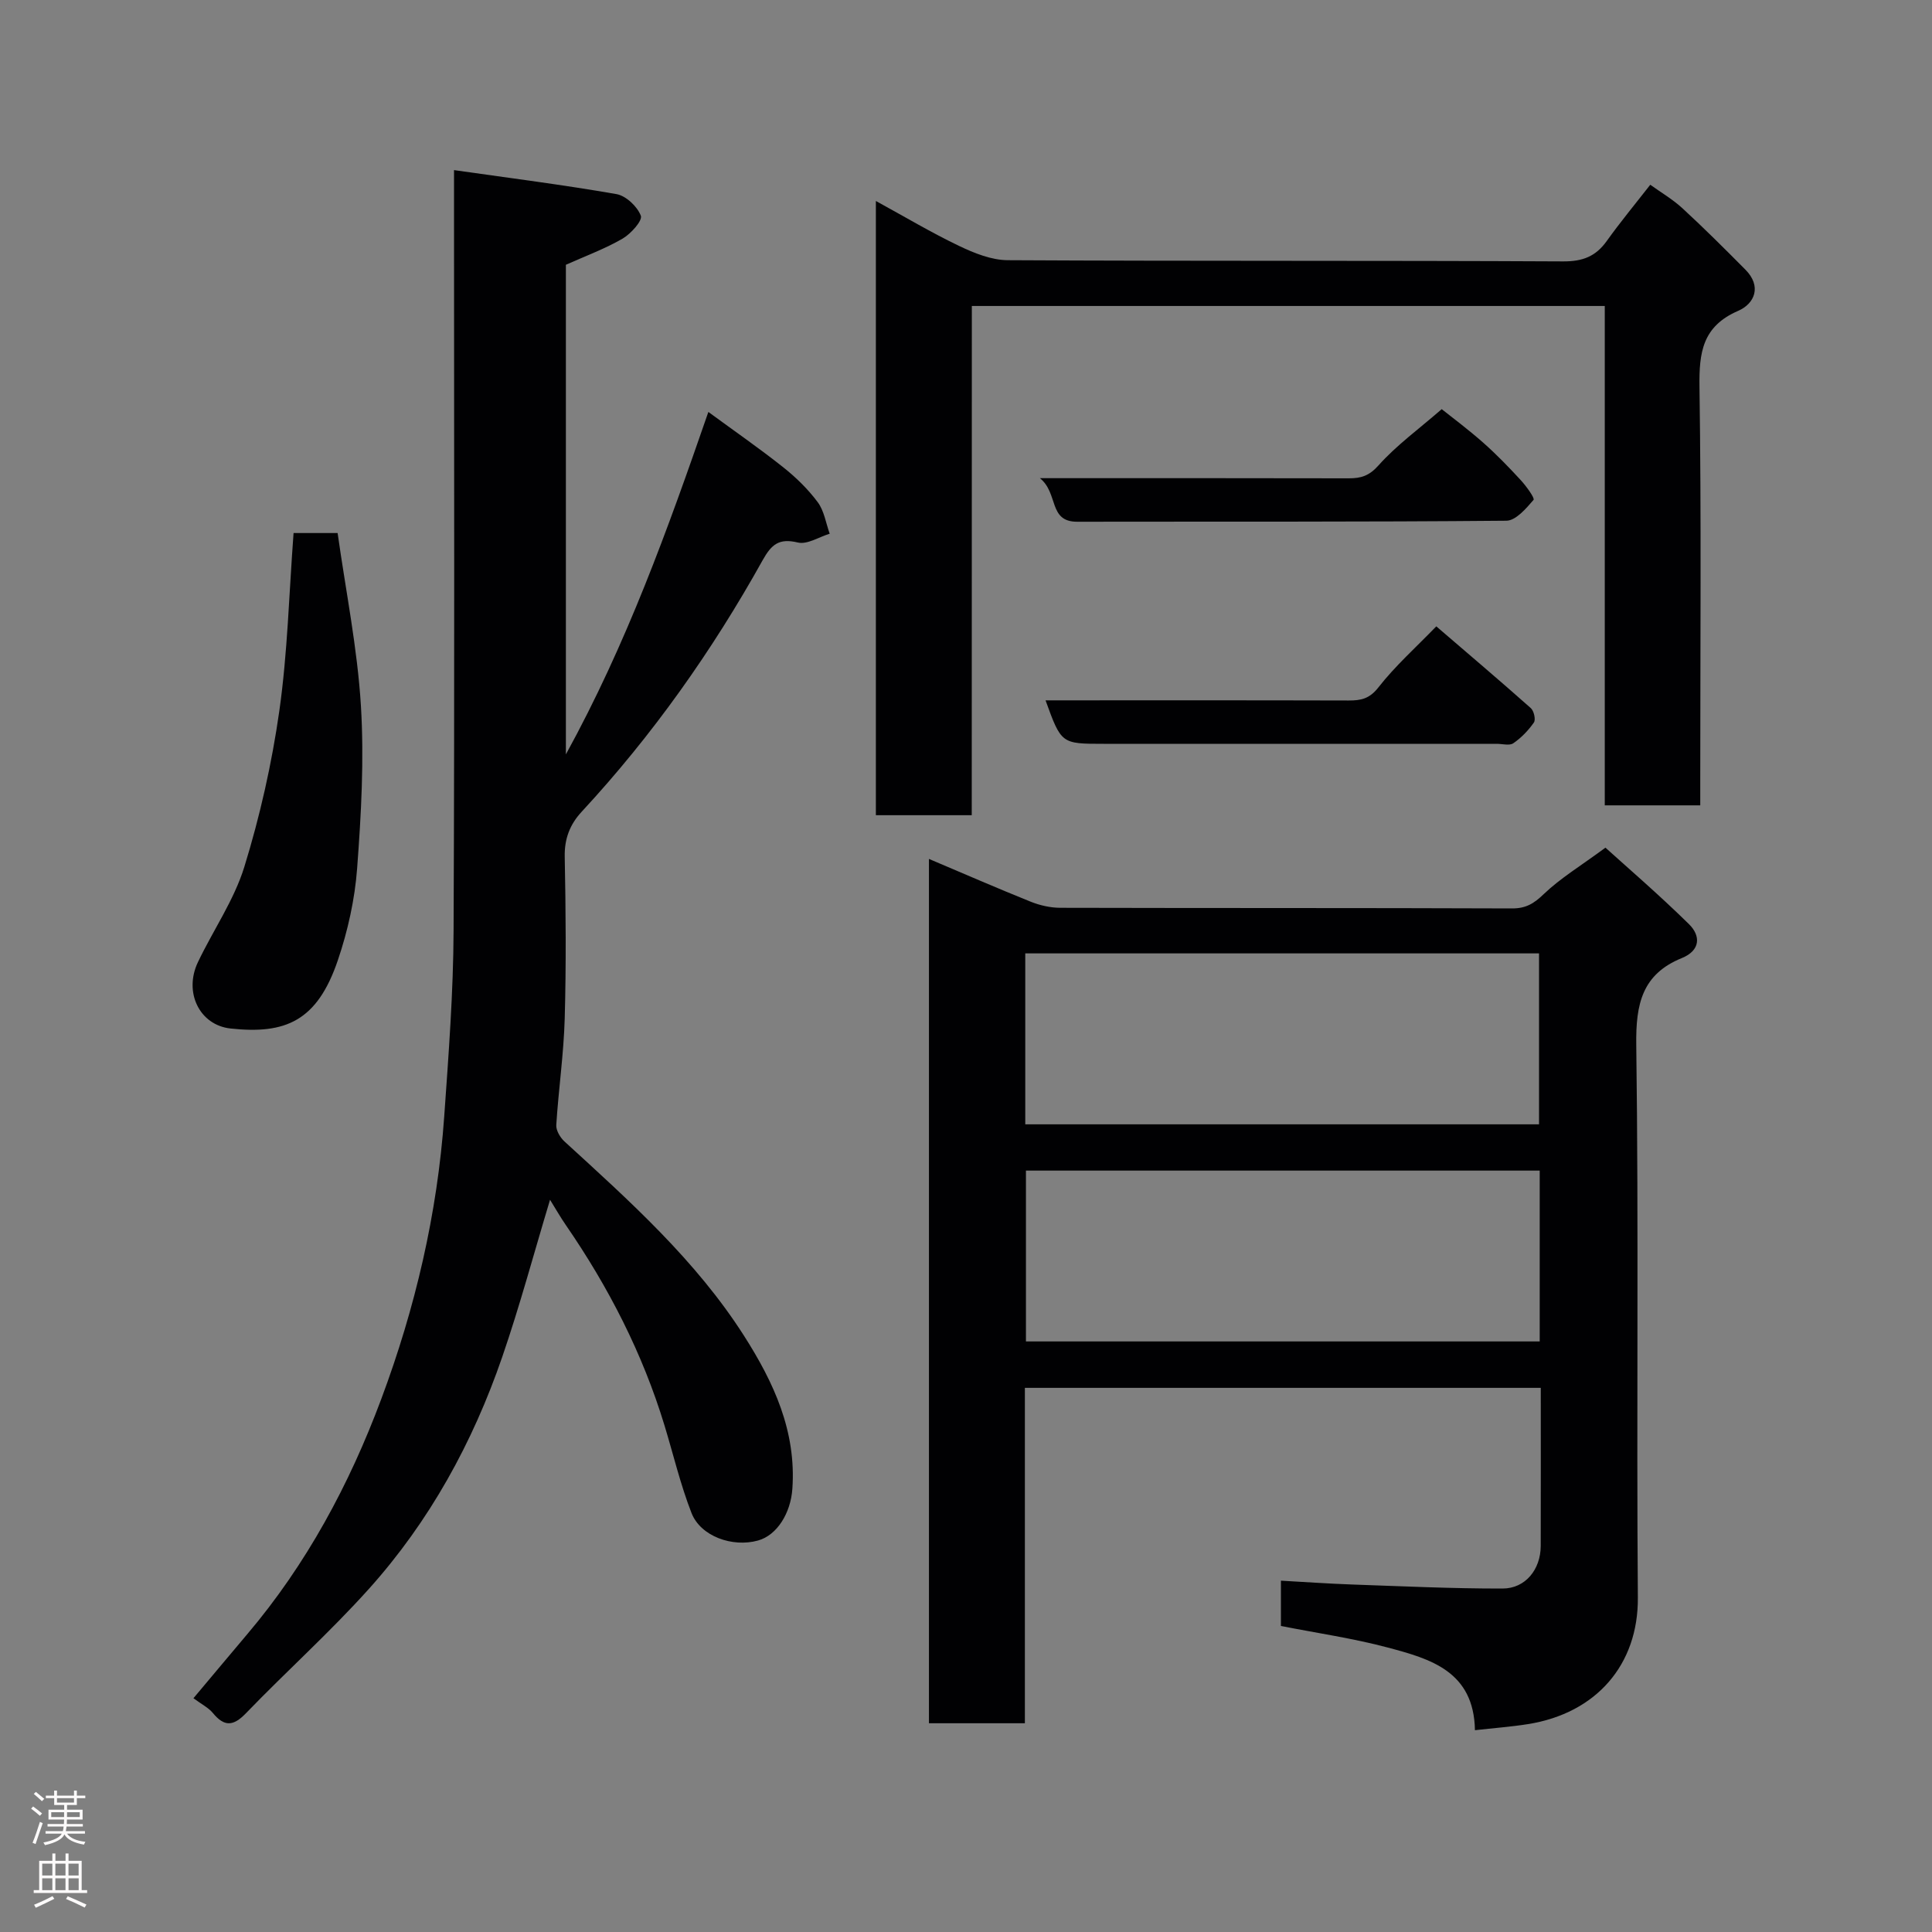 <svg enable-background="new 0 0 400 400" viewBox="0 0 400 400" xmlns="http://www.w3.org/2000/svg"><rect x="0" y="0" width="400" height="400" fill="#808080" stroke="none"/><g fill="#010103"><path d="m212.19 356.78c-6.99 0-13.25 0-19.86 0 0-59.49 0-118.89 0-178.95 7.12 3.01 14.05 6.04 21.07 8.86 1.92.77 4.1 1.26 6.16 1.26 31.16.08 62.32.01 93.48.13 2.9.01 4.54-1.01 6.58-2.97 3.46-3.31 7.67-5.85 12.77-9.61 4.27 3.87 11 9.65 17.3 15.84 2.42 2.38 2.43 5.42-1.49 7.02-8.22 3.34-9.54 9.51-9.43 17.94.52 38.15.03 76.31.33 114.47.11 13.85-8.57 23.93-22.75 26.19-3.53.56-7.11.82-10.98 1.26-.21-12.22-9.25-14.77-18.03-17.11-7.21-1.92-14.64-2.99-22.14-4.47 0-3.06 0-6.01 0-9.38 4.92.27 9.76.62 14.6.79 10.43.36 20.86.86 31.3.84 4.74-.01 7.87-3.97 7.89-8.8.03-10.81.01-21.62.01-32.75-35.68 0-71.06 0-106.81 0zm106.45-124c0-12.1 0-23.81 0-35.39-35.72 0-71.09 0-106.37 0v35.39zm.14 9.58c-35.79 0-71.16 0-106.37 0v35.37h106.37c0-11.86 0-23.45 0-35.37z"/><path d="m94 35.22c11.72 1.67 22.72 3.06 33.64 4.97 1.97.35 4.32 2.57 5.04 4.48.38 1.01-2.07 3.74-3.79 4.74-3.63 2.1-7.62 3.57-11.73 5.41v101.37c12.61-22.98 21.03-46.43 29.5-70.9 5.38 3.95 10.56 7.53 15.48 11.44 2.65 2.1 5.15 4.54 7.16 7.24 1.34 1.8 1.69 4.33 2.48 6.53-2.22.67-4.66 2.29-6.6 1.82-3.91-.94-5.46.41-7.28 3.66-10.46 18.79-22.82 36.26-37.46 52.07-2.43 2.62-3.59 5.56-3.52 9.31.22 11.16.31 22.33 0 33.49-.21 7.37-1.28 14.7-1.75 22.07-.07 1.11.81 2.6 1.7 3.41 13.52 12.37 27.2 24.6 37.18 40.24 6.16 9.66 10.84 19.76 10 31.68-.35 5.01-3.15 9.6-7.12 10.7-5.29 1.47-11.88-.87-13.76-5.7-2.29-5.87-3.75-12.07-5.59-18.12-4.54-14.93-11.58-28.63-20.4-41.45-1.18-1.71-2.21-3.52-3.3-5.28-3.32 10.99-6.23 21.88-9.89 32.52-6.11 17.76-15.06 34.07-27.64 48.07-8.05 8.96-17.07 17.05-25.44 25.73-2.62 2.71-4.47 2.81-6.83-.05-.9-1.1-2.3-1.79-4.03-3.07 3.73-4.44 7.42-8.86 11.14-13.26 12.28-14.49 21.14-30.99 27.74-48.67 7.05-18.87 11.62-38.38 13.04-58.51.91-12.85 1.89-25.72 1.94-38.59.22-50 .09-99.98.09-149.97 0-1.98 0-3.95 0-7.38z"/><path d="m201.19 168.78c-6.98 0-13.25 0-19.85 0 0-42.15 0-84.22 0-127.17 5.91 3.23 11.43 6.53 17.22 9.3 3.13 1.5 6.7 2.94 10.08 2.96 38.32.21 76.65.05 114.97.25 4.05.02 6.75-1.01 9.04-4.21 2.75-3.85 5.78-7.51 9.02-11.66 2.16 1.56 4.62 2.99 6.67 4.88 4.46 4.1 8.75 8.39 13.02 12.69 3.45 3.47 1.92 7.06-1.5 8.54-7.4 3.21-8.1 8.62-8 15.75.39 26.99.16 53.98.16 80.98v5.65c-6.69 0-12.95 0-19.77 0 0-34.3 0-68.68 0-103.39-43.92 0-87.3 0-131.04 0-.02 34.99-.02 69.92-.02 105.43z"/><path d="m69.9 110.36c1.7 12.07 4.09 23.84 4.82 35.7.69 11.19.06 22.52-.78 33.73-.48 6.41-1.92 12.91-3.99 19.01-4.29 12.65-10.87 15.37-22.22 14.14-6.42-.7-9.73-7.49-6.75-13.74 3.15-6.61 7.48-12.83 9.61-19.74 3.24-10.51 5.69-21.38 7.24-32.27 1.71-12.04 2.01-24.28 2.95-36.83z"/><path d="m215.3 99c22.33 0 43.12-.02 63.92.03 2.55.01 4.25-.5 6.19-2.68 3.7-4.15 8.31-7.49 13.08-11.64 2.03 1.62 5.42 4.14 8.58 6.93 2.74 2.42 5.29 5.06 7.77 7.75 1.14 1.24 2.97 3.75 2.66 4.11-1.54 1.79-3.67 4.29-5.62 4.31-29.62.27-59.24.16-88.87.21-6 .01-3.82-5.91-7.71-9.02z"/><path d="m216.47 145c21.16 0 41.95-.03 62.75.03 2.56.01 4.33-.36 6.17-2.72 3.46-4.43 7.72-8.23 11.98-12.63 6.76 5.81 13.23 11.3 19.57 16.93.64.57 1.05 2.37.64 2.97-1.14 1.64-2.61 3.17-4.26 4.3-.79.55-2.27.12-3.43.12-27.13 0-54.25 0-81.38 0-8.78 0-8.78 0-12.04-9z"/></g><path d="m6.44 374.46.42-.45c.65.47 1.27.95 1.85 1.44l-.45.49c-.65-.56-1.25-1.06-1.82-1.48m.93 7.33-.63-.26c.55-1.36 1.05-2.8 1.52-4.33.19.1.38.19.59.27-.46 1.29-.95 2.73-1.48 4.32m-.38-10.38.44-.42c.43.34 1.01.82 1.74 1.44l-.49.49c-.53-.51-1.09-1.01-1.69-1.51m2.5.35h1.72v-1.04h.59v1.04h3.52v-1.04h.59v1.04h1.75v.53h-1.75v1.42h-2.03v.97h3.22v2.03h-3.24c0 .35-.01.66-.03.93h3.32v.53h-3.37c-.03.27-.08.58-.15.94h3.96v.53h-3.71c.67.92 1.93 1.48 3.79 1.68-.13.24-.23.44-.29.59-2.13-.38-3.48-1.08-4.04-2.12-.43.97-1.77 1.72-4.03 2.23-.09-.19-.2-.37-.33-.55 2.1-.42 3.37-1.03 3.81-1.83h-3.36v-.53h3.58c.08-.29.13-.61.16-.94h-3.33v-.53h3.39c.02-.27.04-.58.04-.93h-3.23v-2.03h3.25v-.97h-2.07v-1.42h-1.73zm1.12 3.44v1h2.65c.01-.3.02-.44.01-.4v-.25-.35zm1.19-2h3.52v-.91h-3.52zm4.71 2h-2.63v.59c0 .16-.01.28-.01.4h2.64z" fill="#fcfafa"/><path d="m13.56 383.74h.63v1.52h2.72v6.07h1.13v.6h-11.06v-.6h1.13v-6.07h2.73v-1.52h.63v1.52h2.1v-1.52zm-2.69 8.83.38.56c-1.24.63-2.53 1.25-3.85 1.85-.1-.21-.21-.42-.34-.63 1.36-.55 2.63-1.15 3.81-1.78m-2.13-4.27h2.1v-2.45h-2.1zm0 3.04h2.1v-2.46h-2.1zm2.72-3.04h2.1v-2.45h-2.1zm0 3.04h2.1v-2.46h-2.1zm6.07 3.6c-1.41-.71-2.7-1.3-3.86-1.78l.35-.56c1.45.62 2.75 1.19 3.88 1.72zm-1.25-9.09h-2.1v2.45h2.1zm-2.09 5.49h2.1v-2.46h-2.1z" fill="#fcfafa"/></svg>